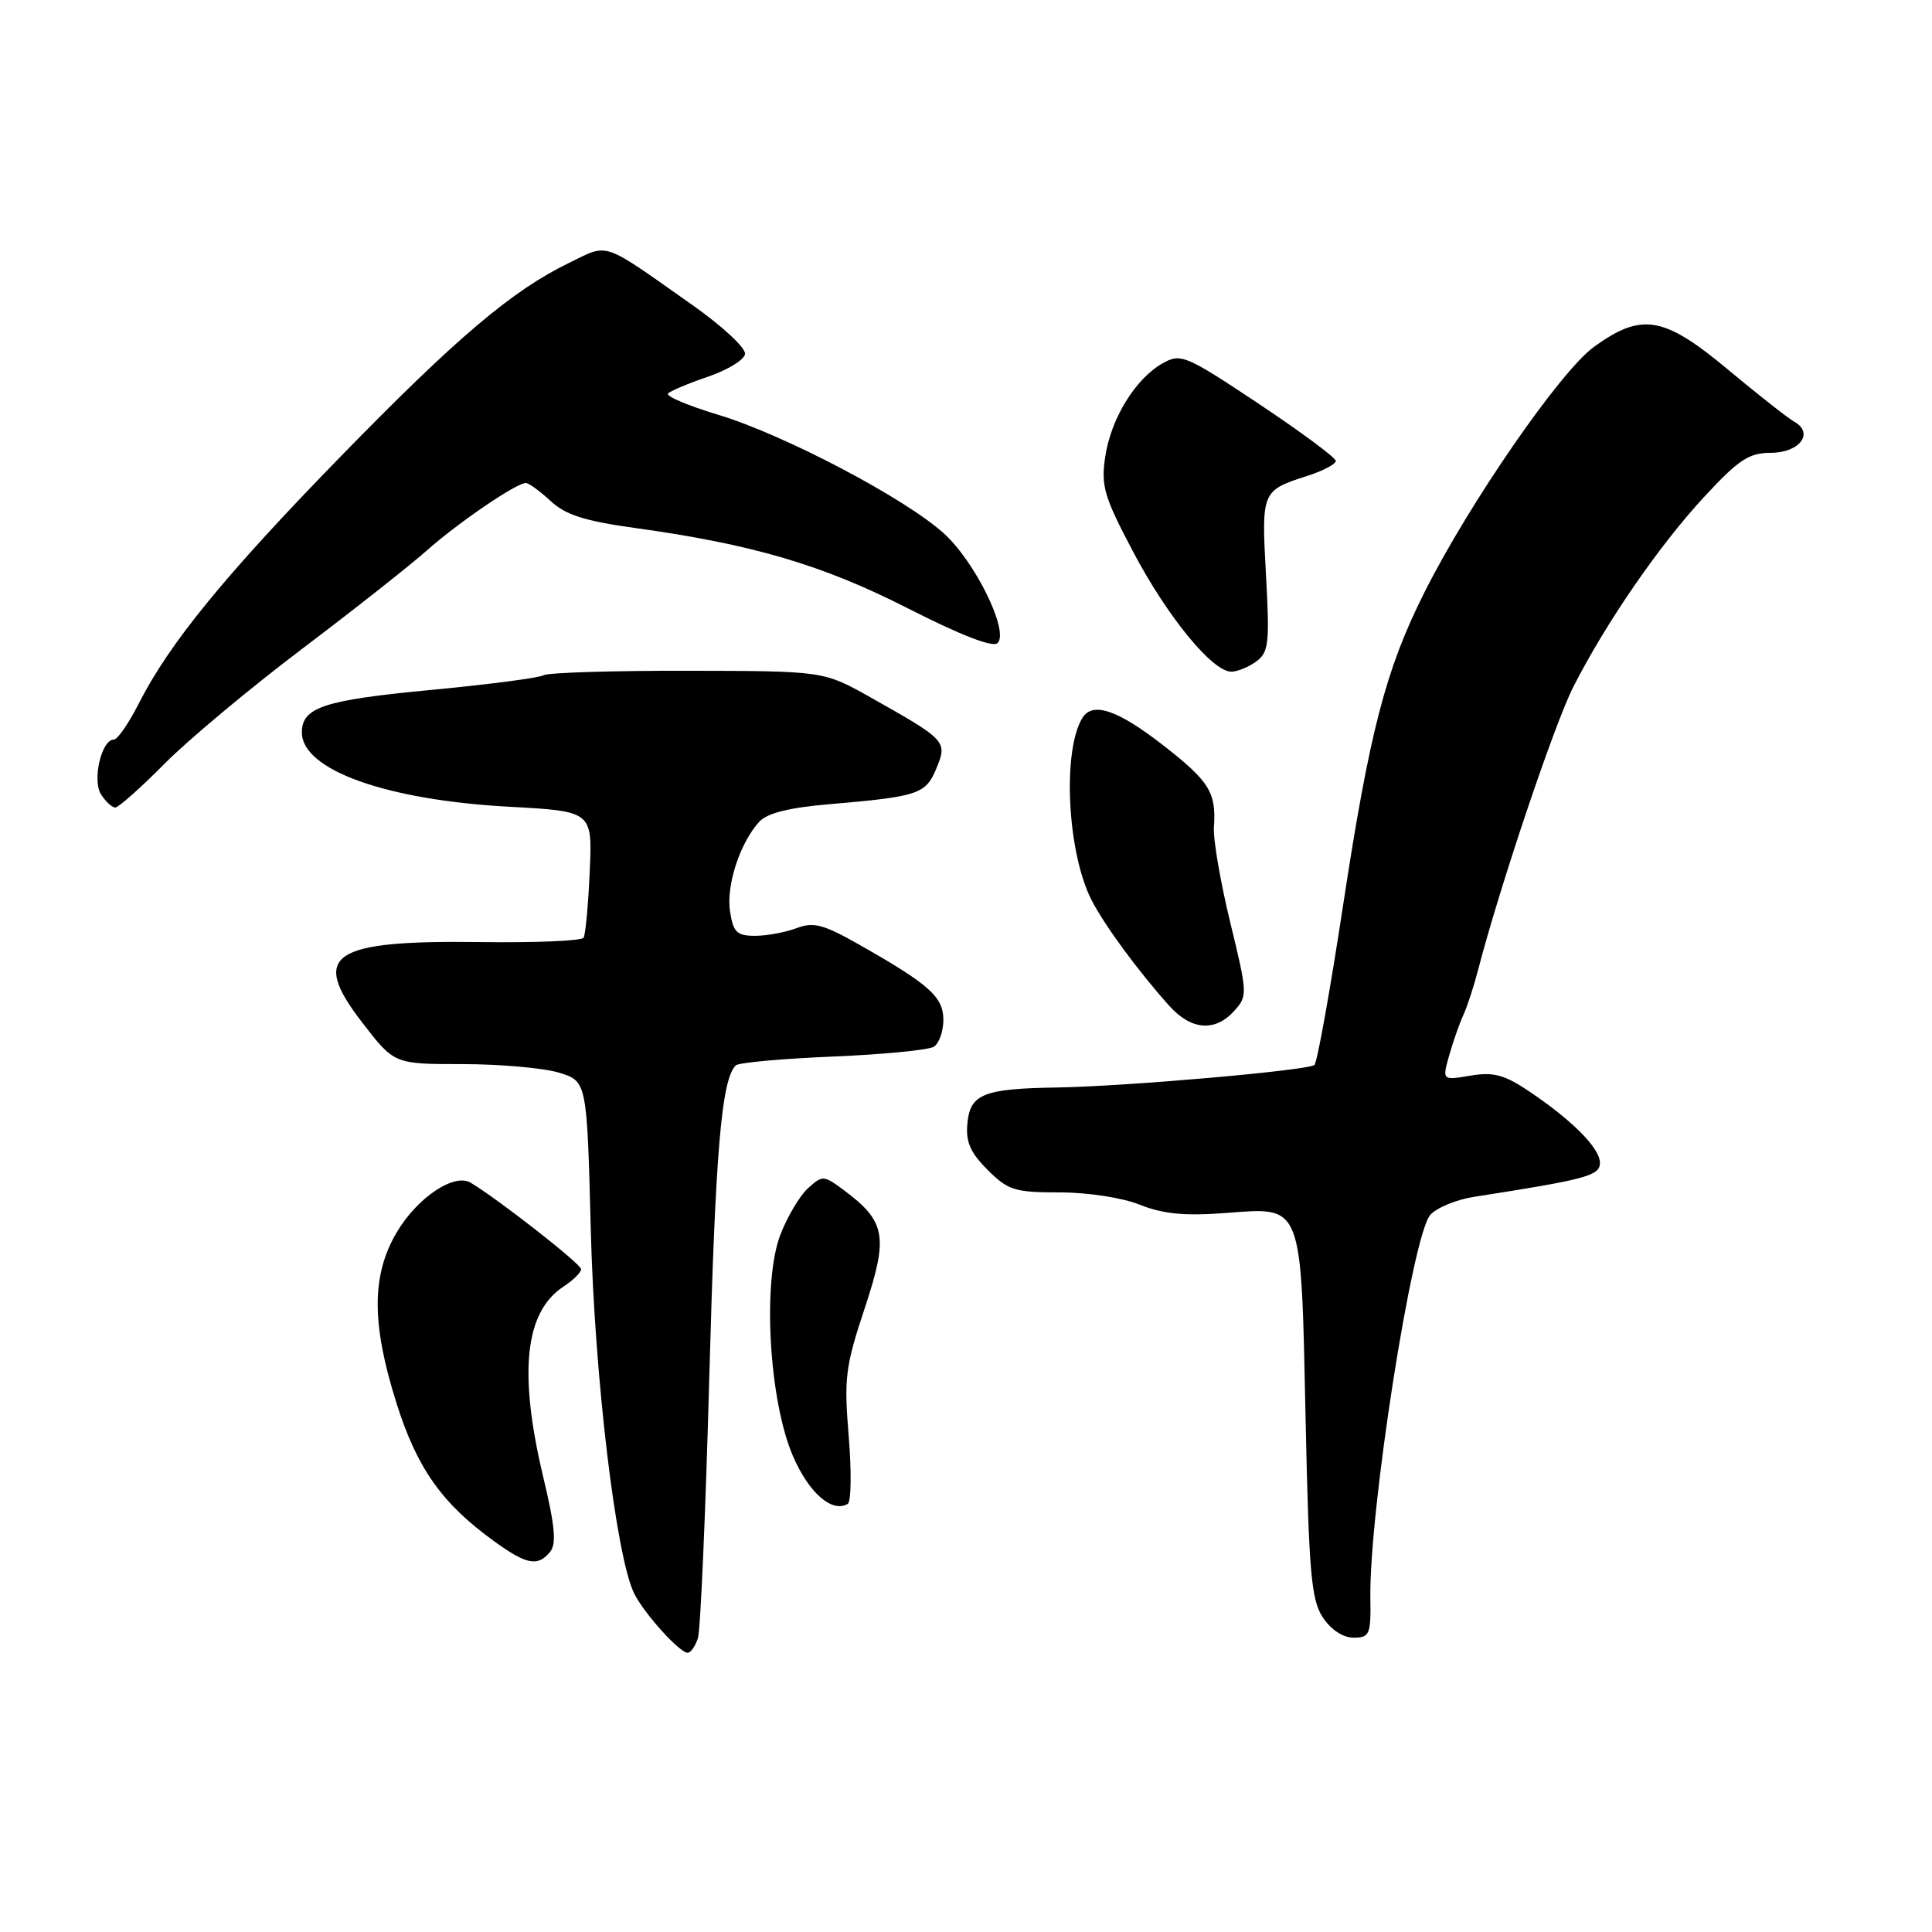 <?xml version="1.0" encoding="UTF-8" standalone="no"?>
<!DOCTYPE svg PUBLIC "-//W3C//DTD SVG 1.1//EN" "http://www.w3.org/Graphics/SVG/1.1/DTD/svg11.dtd" >
<svg xmlns="http://www.w3.org/2000/svg" xmlns:xlink="http://www.w3.org/1999/xlink" version="1.1" viewBox="0 0 256 256">
 <g >
 <path fill="currentColor"
d=" M 92.48 217.05 C 92.82 215.98 93.50 200.35 93.99 182.30 C 94.80 152.43 95.60 143.07 97.49 141.17 C 97.86 140.80 103.64 140.28 110.33 140.00 C 117.02 139.72 123.06 139.14 123.75 138.69 C 124.44 138.25 125.00 136.64 125.00 135.13 C 125.00 132.10 123.16 130.45 113.85 125.17 C 109.09 122.47 107.79 122.13 105.54 122.99 C 104.07 123.54 101.60 124.00 100.05 124.00 C 97.63 124.00 97.16 123.53 96.73 120.75 C 96.21 117.33 98.03 111.73 100.59 108.90 C 101.63 107.75 104.52 107.02 109.80 106.57 C 121.71 105.55 122.66 105.24 124.08 101.81 C 125.56 98.23 125.40 98.06 115.32 92.39 C 109.14 88.91 109.14 88.91 91.10 88.88 C 81.18 88.86 72.60 89.13 72.04 89.47 C 71.48 89.82 64.72 90.70 57.01 91.43 C 42.90 92.77 40.00 93.73 40.00 97.05 C 40.00 102.02 51.17 106.02 67.50 106.90 C 78.50 107.50 78.50 107.50 78.14 115.50 C 77.95 119.90 77.58 123.84 77.33 124.25 C 77.08 124.67 70.94 124.93 63.69 124.83 C 43.82 124.57 41.03 126.47 48.01 135.51 C 52.24 141.00 52.24 141.00 61.26 141.00 C 66.21 141.00 71.96 141.51 74.02 142.12 C 77.77 143.25 77.77 143.25 78.28 162.87 C 78.78 182.60 81.65 206.51 84.07 211.22 C 85.46 213.93 90.06 219.00 91.12 219.00 C 91.53 219.00 92.14 218.12 92.48 217.05 Z  M 181.58 211.75 C 181.41 200.22 187.14 163.61 189.53 160.97 C 190.39 160.02 192.98 158.95 195.30 158.59 C 210.21 156.27 212.00 155.79 212.00 154.08 C 212.00 152.13 208.31 148.42 202.53 144.55 C 199.32 142.40 197.86 142.02 194.83 142.53 C 191.09 143.16 191.09 143.16 192.03 139.83 C 192.55 138.00 193.39 135.60 193.90 134.50 C 194.41 133.40 195.29 130.70 195.86 128.50 C 198.70 117.54 205.99 95.87 208.48 91.00 C 212.85 82.43 219.85 72.28 225.79 65.86 C 230.37 60.91 231.75 60.00 234.64 60.00 C 238.45 60.00 240.43 57.38 237.75 55.88 C 236.89 55.40 232.96 52.30 229.00 49.00 C 220.47 41.88 217.54 41.37 211.21 45.96 C 206.74 49.20 194.65 66.71 188.72 78.54 C 183.60 88.74 181.47 96.96 177.96 120.00 C 176.24 131.28 174.54 140.77 174.17 141.11 C 173.36 141.84 149.10 143.96 140.00 144.10 C 130.36 144.25 128.56 144.96 128.19 148.80 C 127.94 151.29 128.55 152.70 130.86 155.01 C 133.57 157.72 134.46 158.00 140.40 158.00 C 144.14 158.00 148.72 158.70 151.05 159.64 C 154.11 160.86 156.99 161.14 162.39 160.73 C 172.69 159.95 172.39 159.17 173.00 188.05 C 173.43 208.36 173.74 211.97 175.27 214.30 C 176.35 215.94 177.95 217.00 179.35 217.00 C 181.48 217.00 181.66 216.59 181.58 211.75 Z  M 72.89 205.63 C 73.75 204.59 73.54 202.22 72.02 195.88 C 68.68 181.93 69.52 173.86 74.65 170.49 C 75.94 169.65 77.00 168.60 77.00 168.17 C 77.00 167.49 66.09 158.95 62.36 156.71 C 60.17 155.40 55.24 158.73 52.54 163.34 C 49.21 169.02 49.22 175.42 52.55 185.97 C 55.26 194.54 58.55 199.20 65.40 204.17 C 69.77 207.34 71.24 207.63 72.89 205.63 Z  M 112.46 190.32 C 111.82 182.64 112.01 181.08 114.58 173.34 C 117.74 163.82 117.39 161.84 111.77 157.67 C 109.15 155.72 108.98 155.71 107.06 157.45 C 105.97 158.44 104.32 161.22 103.39 163.64 C 101.01 169.89 101.90 185.57 105.06 192.91 C 107.16 197.81 110.25 200.51 112.33 199.27 C 112.79 199.00 112.84 194.97 112.46 190.32 Z  M 163.53 133.96 C 165.33 131.98 165.31 131.67 163.01 122.21 C 161.71 116.87 160.74 111.20 160.85 109.62 C 161.17 104.96 160.28 103.54 153.98 98.64 C 148.06 94.05 144.77 92.95 143.43 95.12 C 140.73 99.48 141.42 113.04 144.66 119.31 C 146.40 122.68 150.81 128.67 154.91 133.25 C 157.83 136.51 160.99 136.77 163.53 133.96 Z  M 21.77 101.23 C 24.92 98.05 33.12 91.20 40.00 86.00 C 46.88 80.80 54.30 74.94 56.50 72.99 C 60.63 69.31 68.41 64.00 69.67 64.00 C 70.07 64.00 71.54 65.07 72.95 66.38 C 74.91 68.21 77.47 69.04 84.00 69.94 C 99.71 72.11 108.95 74.83 120.32 80.62 C 127.34 84.19 131.57 85.83 132.19 85.21 C 133.74 83.66 129.21 74.42 125.06 70.67 C 119.89 66.00 103.90 57.60 95.20 54.97 C 91.18 53.76 88.17 52.49 88.52 52.14 C 88.86 51.79 91.25 50.79 93.82 49.91 C 96.39 49.04 98.60 47.69 98.72 46.91 C 98.85 46.14 95.76 43.25 91.86 40.50 C 79.55 31.82 80.76 32.23 75.39 34.84 C 67.82 38.52 60.45 44.77 45.00 60.63 C 29.79 76.24 22.41 85.28 18.38 93.24 C 17.05 95.86 15.57 98.00 15.08 98.00 C 13.45 98.00 12.20 103.37 13.38 105.25 C 13.99 106.21 14.84 107.00 15.27 107.00 C 15.70 107.00 18.63 104.40 21.77 101.23 Z  M 166.46 87.65 C 168.11 86.44 168.25 85.24 167.75 76.19 C 167.14 65.09 167.17 65.01 173.25 63.05 C 175.31 62.39 177.00 61.50 177.00 61.07 C 177.00 60.65 172.41 57.25 166.80 53.51 C 157.09 47.05 156.47 46.79 154.07 48.13 C 150.46 50.16 147.21 55.44 146.45 60.51 C 145.87 64.38 146.28 65.80 150.15 73.12 C 154.69 81.73 160.65 89.00 163.15 89.00 C 163.96 89.00 165.45 88.39 166.46 87.65 Z "/>
</g>
</svg>